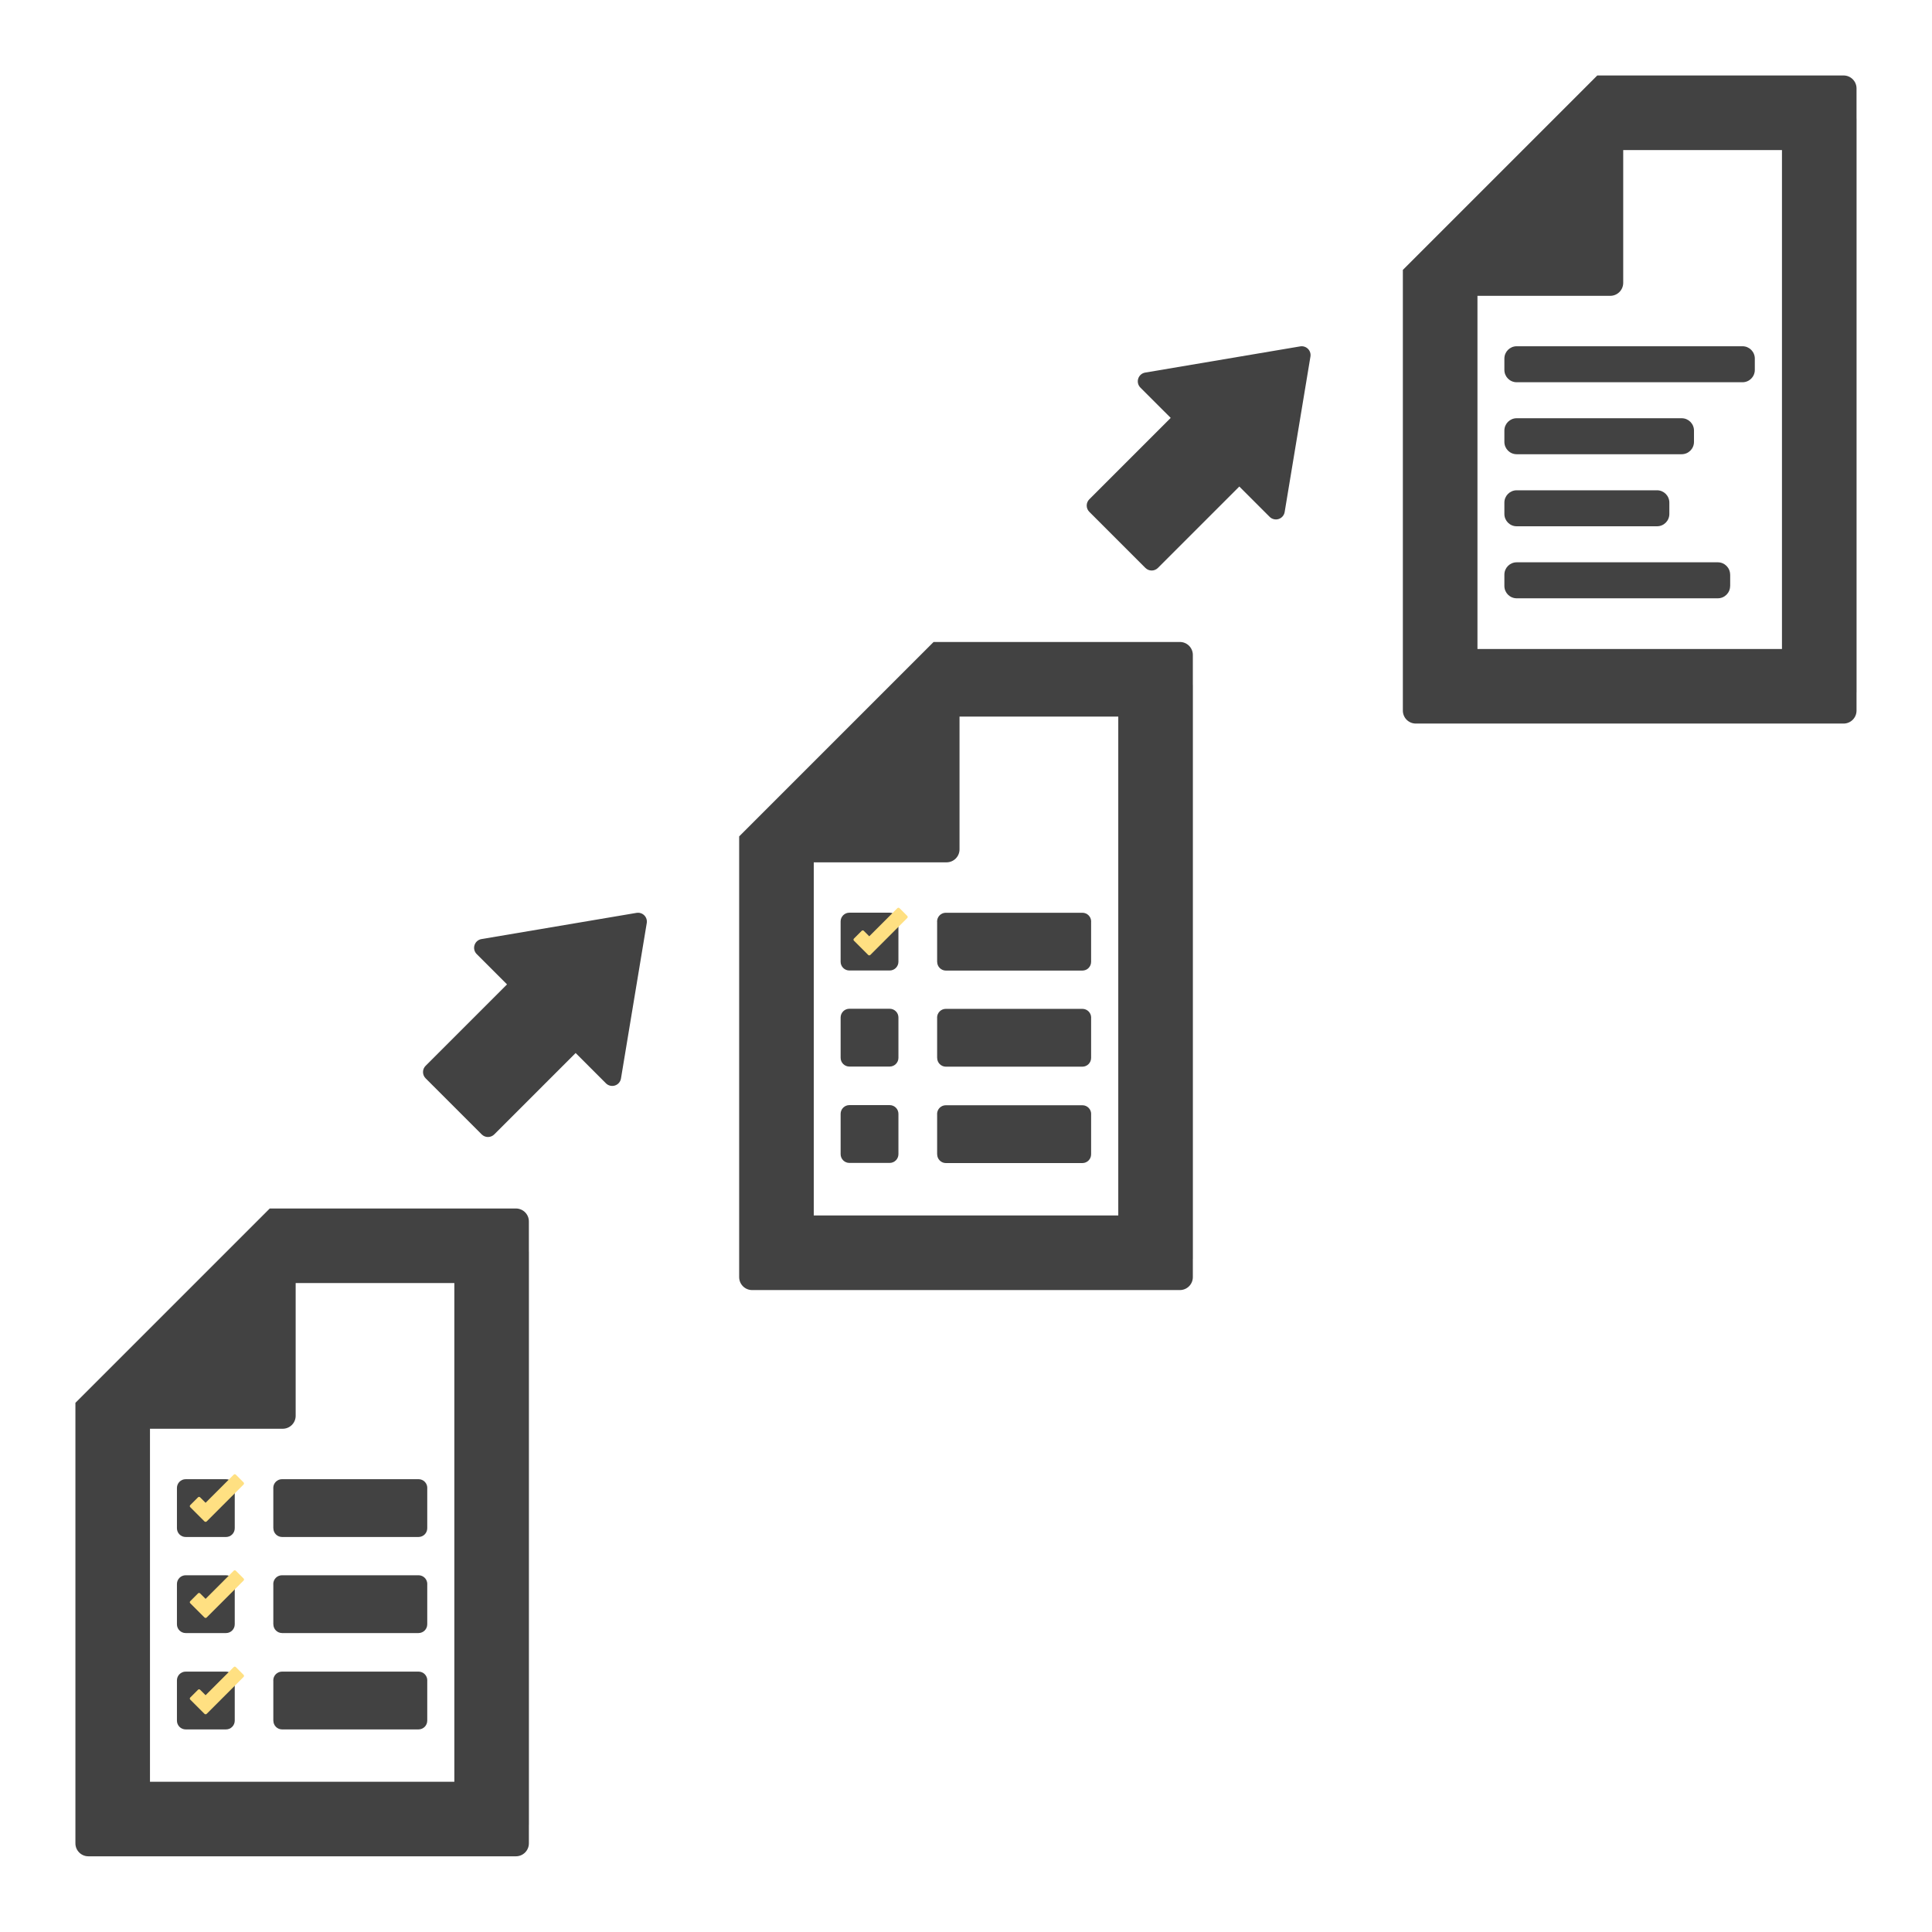 <?xml version="1.0" encoding="UTF-8" standalone="no"?>
<!-- Created with Inkscape (http://www.inkscape.org/) -->

<svg
   xmlns:dc="http://purl.org/dc/elements/1.1/"
   xmlns:cc="http://creativecommons.org/ns#"
   xmlns:rdf="http://www.w3.org/1999/02/22-rdf-syntax-ns#"
   xmlns:svg="http://www.w3.org/2000/svg"
   xmlns="http://www.w3.org/2000/svg"
   xmlns:sodipodi="http://sodipodi.sourceforge.net/DTD/sodipodi-0.dtd"
   xmlns:inkscape="http://www.inkscape.org/namespaces/inkscape"
   width="1280"
   height="1280"
   viewBox="0 0 1280 1280"
   id="svg2"
   version="1.1"
   inkscape:version="0.91 r13725"
   sodipodi:docname="process.svg"
   inkscape:export-filename="/home/kyle/Downloads/process.png"
   inkscape:export-xdpi="90"
   inkscape:export-ydpi="90">
  <defs
     id="defs4" />
  <sodipodi:namedview
     id="base"
     pagecolor="#ffffff"
     bordercolor="#666666"
     borderopacity="1.0"
     inkscape:pageopacity="0.0"
     inkscape:pageshadow="2"
     inkscape:zoom="0.34029514"
     inkscape:cx="439.37249"
     inkscape:cy="540.33777"
     inkscape:document-units="px"
     inkscape:current-layer="layer1"
     showgrid="false"
     units="px"
     borderlayer="true"
     inkscape:showpageshadow="false"
     inkscape:window-width="1328"
     inkscape:window-height="747"
     inkscape:window-x="38"
     inkscape:window-y="21"
     inkscape:window-maximized="1" />
  <g
     inkscape:label="Layer 1"
     inkscape:groupmode="layer"
     id="layer1"
     transform="translate(0,227.638)">
    <g
       id="g4371"
       transform="matrix(3.348,0,0,3.348,280.265,190.862)"
       style="fill:#424242;fill-opacity:1">
      <path
         inkscape:connector-curvature="0"
         d="m 39.171,88.427 5.103,-30.768 c 0.093,-0.558 -0.089,-1.125 -0.489,-1.524 -0.002,-0.003 -0.002,-0.003 -0.002,-0.003 -0.403,-0.4 -0.971,-0.581 -1.531,-0.486 l -30.685,5.186 c -0.646,0.108 -1.176,0.571 -1.375,1.196 -0.202,0.622 -0.034,1.308 0.43,1.772 l 6,5.999 -16.108,16.108 c -0.685,0.685 -0.685,1.793 0,2.479 l 11.1,11.101 c 0.686,0.685 1.793,0.685 2.479,0 l 16.108,-16.108 6.002,6.002 c 0.462,0.462 1.148,0.627 1.774,0.429 0.626,-0.2 1.087,-0.734 1.194,-1.383 z"
         id="path4373"
         style="fill:#424242;fill-opacity:1" />
    </g>
    <g
       id="g5174"
       transform="matrix(0.744,0,0,0.744,-46.547,616.872)">
      <path
         style="fill:#424242;fill-opacity:1"
         id="path4437"
         d="m 435.289,353.464 0,0 -121.55,-0.003 0,0.003 c -0.01,0 -0.021,-0.003 -0.031,-0.003 -4.302,0 -7.791,3.492 -7.791,7.791 0,0.144 0.034,0.275 0.041,0.415 l 0,35.483 0.038,0 c 0,4.285 3.461,7.76 7.739,7.787 l 0,0.003 121.55,0 0,-0.007 c 4.278,-0.028 7.739,-3.502 7.739,-7.787 l 0,-35.552 c 0.007,-0.117 0.034,-0.23 0.034,-0.347 0.003,-4.292 -3.475,-7.774 -7.77,-7.784 z"
         inkscape:connector-curvature="0" />
      <path
         style="fill:#424242;fill-opacity:1"
         id="path4441"
         d="m 435.289,267.658 0,0 -121.55,-0.003 0,0.003 c -0.01,0 -0.021,-0.003 -0.031,-0.003 -4.302,0 -7.791,3.492 -7.791,7.791 0,0.144 0.034,0.275 0.041,0.415 l 0,35.483 0.038,0 c 0,4.285 3.461,7.76 7.739,7.787 l 0,0.003 121.55,0 0,-0.007 c 4.278,-0.028 7.739,-3.502 7.739,-7.787 l 0,-35.552 c 0.007,-0.117 0.034,-0.23 0.034,-0.347 0.003,-4.292 -3.475,-7.774 -7.77,-7.784 z"
         inkscape:connector-curvature="0" />
      <path
         style="fill:#424242;fill-opacity:1"
         id="path4445"
         d="m 305.959,225.799 0.038,0 c 0,4.285 3.461,7.76 7.739,7.787 l 0,0.003 121.55,0 0,-0.007 c 4.278,-0.028 7.739,-3.502 7.739,-7.787 l 0,-35.552 c 0.007,-0.117 0.034,-0.23 0.034,-0.347 0,-4.295 -3.478,-7.777 -7.774,-7.787 l 0,-0.003 -121.55,0 0,0.003 c -0.01,0 -0.021,-0.003 -0.031,-0.003 -4.302,0 -7.791,3.492 -7.791,7.791 0,0.144 0.034,0.275 0.041,0.415 l 0,35.486 z"
         inkscape:connector-curvature="0" />
      <g
         transform="matrix(6.669,0,0,6.669,-1.81,-103.944)"
         id="g4463">
        <path
           style="fill:#424242;fill-opacity:1"
           inkscape:connector-curvature="0"
           d="m 80.277,12.498 -0.005,0 0,-4.02 c 0,-0.956 -0.774,-1.73 -1.73,-1.73 l -2.45,0 0,0 -28.69,0 0,0 -1.73,0 -25.95,25.95 0,2.447 0,1.013 0,52.912 0,2.447 c 0,0.956 0.774,1.73 1.73,1.73 l 1.582,0 53.926,0 1.582,0 c 0.956,0 1.73,-0.774 1.73,-1.73 l 0,-2.448 0.005,0 0,-76.571 z m -50.598,70.794 0,-47.134 17.723,0 c 0.956,0 1.73,-0.774 1.73,-1.73 l 0,-17.723 21.188,0 0,66.587 -40.641,0 z"
           id="path4465" />
      </g>
      <g
         transform="translate(-0.122,0.01)"
         id="g5128">
        <path
           style="fill:#424242;fill-opacity:1"
           inkscape:connector-curvature="0"
           d="m 263.938,353.454 0,0 -35.898,0 0,0 -0.003,0 c -4.302,0 -7.791,3.492 -7.791,7.791 l 0,0 0,0 0,35.895 0,0 c 0,4.302 3.489,7.791 7.787,7.791 l 0.003,0 0,0 35.895,0 0,0 c 4.302,0 7.791,-3.489 7.791,-7.791 l 0,0 0,-35.895 0,0 0,0 c 0.007,-4.299 -3.482,-7.791 -7.784,-7.791 z"
           id="path4439" />
        <g
           id="g4413-8"
           transform="matrix(0.805,0,0,0.805,205.515,336.754)"
           style="fill:#ffe082;fill-opacity:1">
          <g
             id="g4415-7"
             style="fill:#ffe082;fill-opacity:1">
            <path
               id="path4417-9"
               d="m 92.038,24.333 -8.62,-8.622 c -0.303,-0.302 -0.712,-0.473 -1.141,-0.473 -0.428,0 -0.838,0.171 -1.141,0.473 L 49.987,46.86 43.917,40.792 c -0.63,-0.63 -1.651,-0.63 -2.282,0 l -8.622,8.622 c -0.303,0.302 -0.473,0.713 -0.473,1.141 0,0.427 0.17,0.838 0.473,1.141 l 15.782,15.778 c 0.302,0.302 0.712,0.473 1.141,0.473 0.019,0 0.037,-0.01 0.056,-0.01 0.016,0 0.033,0.009 0.05,0.009 0.414,0 0.825,-0.158 1.141,-0.473 L 92.038,26.616 c 0.63,-0.632 0.63,-1.653 0,-2.283 z"
               inkscape:connector-curvature="0"
               style="fill:#ffe082;fill-opacity:1" />
          </g>
        </g>
      </g>
      <g
         transform="translate(7.547,-3.753)"
         id="g5146">
        <path
           style="fill:#424242;fill-opacity:1"
           inkscape:connector-curvature="0"
           d="m 256.269,271.412 0,0 -35.898,0 0,0 -0.003,0 c -4.302,0 -7.791,3.492 -7.791,7.791 l 0,0 0,0 0,35.895 0,0 c 0,4.302 3.489,7.791 7.787,7.791 l 0.003,0 0,0 35.895,0 0,0 c 4.302,0 7.791,-3.489 7.791,-7.791 l 0,0 0,-35.895 0,0 0,0 c 0.007,-4.299 -3.482,-7.791 -7.784,-7.791 z"
           id="path4439-2" />
        <g
           id="g4413-8-3"
           transform="matrix(0.805,0,0,0.805,197.846,254.711)"
           style="fill:#ffe082;fill-opacity:1">
          <g
             id="g4415-7-7"
             style="fill:#ffe082;fill-opacity:1">
            <path
               id="path4417-9-5"
               d="m 92.038,24.333 -8.62,-8.622 c -0.303,-0.302 -0.712,-0.473 -1.141,-0.473 -0.428,0 -0.838,0.171 -1.141,0.473 L 49.987,46.86 43.917,40.792 c -0.63,-0.63 -1.651,-0.63 -2.282,0 l -8.622,8.622 c -0.303,0.302 -0.473,0.713 -0.473,1.141 0,0.427 0.17,0.838 0.473,1.141 l 15.782,15.778 c 0.302,0.302 0.712,0.473 1.141,0.473 0.019,0 0.037,-0.01 0.056,-0.01 0.016,0 0.033,0.009 0.05,0.009 0.414,0 0.825,-0.158 1.141,-0.473 L 92.038,26.616 c 0.63,-0.632 0.63,-1.653 0,-2.283 z"
               inkscape:connector-curvature="0"
               style="fill:#ffe082;fill-opacity:1" />
          </g>
        </g>
      </g>
      <g
         transform="translate(-24.043,4.003)"
         id="g5164">
        <path
           style="fill:#424242;fill-opacity:1"
           inkscape:connector-curvature="0"
           d="m 287.859,178.11 0,0 -35.898,0 0,0 -0.003,0 c -4.302,0 -7.791,3.492 -7.791,7.791 l 0,0 0,0 0,35.895 0,0 c 0,4.302 3.489,7.791 7.787,7.791 l 0.003,0 0,0 35.895,0 0,0 c 4.302,0 7.791,-3.489 7.791,-7.791 l 0,0 0,-35.895 0,0 0,0 c 0.007,-4.299 -3.482,-7.791 -7.784,-7.791 z"
           id="path4439-9" />
        <g
           id="g4413-8-2"
           transform="matrix(0.805,0,0,0.805,229.436,161.41)"
           style="fill:#ffe082;fill-opacity:1">
          <g
             id="g4415-7-2"
             style="fill:#ffe082;fill-opacity:1">
            <path
               id="path4417-9-8"
               d="m 92.038,24.333 -8.62,-8.622 c -0.303,-0.302 -0.712,-0.473 -1.141,-0.473 -0.428,0 -0.838,0.171 -1.141,0.473 L 49.987,46.86 43.917,40.792 c -0.63,-0.63 -1.651,-0.63 -2.282,0 l -8.622,8.622 c -0.303,0.302 -0.473,0.713 -0.473,1.141 0,0.427 0.17,0.838 0.473,1.141 l 15.782,15.778 c 0.302,0.302 0.712,0.473 1.141,0.473 0.019,0 0.037,-0.01 0.056,-0.01 0.016,0 0.033,0.009 0.05,0.009 0.414,0 0.825,-0.158 1.141,-0.473 L 92.038,26.616 c 0.63,-0.632 0.63,-1.653 0,-2.283 z"
               inkscape:connector-curvature="0"
               style="fill:#ffe082;fill-opacity:1" />
          </g>
        </g>
      </g>
    </g>
    <path
       inkscape:connector-curvature="0"
       d="m 717.133,504.62 0,0 -90.465,-0.002 0,0.002 c -0.008,0 -0.015,-0.002 -0.023,-0.002 -3.202,0 -5.798,2.599 -5.798,5.798 0,0.107 0.025,0.204 0.031,0.309 l 0,26.409 0.028,0 c 0,3.189 2.576,5.775 5.76,5.796 l 0,0.002 90.465,0 0,-0.005 c 3.184,-0.021 5.76,-2.607 5.76,-5.796 l 0,-26.46 c 0.005,-0.087 0.025,-0.171 0.025,-0.258 0.002,-3.194 -2.586,-5.786 -5.783,-5.793 z"
       id="path4437-7"
       style="fill:#424242;fill-opacity:1" />
    <path
       inkscape:connector-curvature="0"
       d="m 717.133,440.758 0,0 -90.465,-0.002 0,0.002 c -0.008,0 -0.015,-0.002 -0.023,-0.002 -3.202,0 -5.798,2.599 -5.798,5.798 0,0.107 0.025,0.204 0.031,0.309 l 0,26.409 0.028,0 c 0,3.189 2.576,5.775 5.76,5.796 l 0,0.002 90.465,0 0,-0.005 c 3.184,-0.021 5.76,-2.607 5.76,-5.796 l 0,-26.46 c 0.005,-0.087 0.025,-0.171 0.025,-0.258 0.002,-3.194 -2.586,-5.786 -5.783,-5.793 z"
       id="path4441-3"
       style="fill:#424242;fill-opacity:1" />
    <path
       inkscape:connector-curvature="0"
       d="m 620.877,409.604 0.028,0 c 0,3.189 2.576,5.775 5.76,5.796 l 0,0.002 90.465,0 0,-0.005 c 3.184,-0.021 5.76,-2.607 5.76,-5.796 l 0,-26.46 c 0.005,-0.087 0.025,-0.171 0.025,-0.258 0,-3.197 -2.589,-5.788 -5.786,-5.796 l 0,-0.002 -90.465,0 0,0.002 c -0.008,0 -0.015,-0.002 -0.023,-0.002 -3.202,0 -5.798,2.599 -5.798,5.798 0,0.107 0.025,0.204 0.031,0.309 l 0,26.411 z"
       id="path4445-6"
       style="fill:#424242;fill-opacity:1" />
    <g
       id="g4463-1"
       transform="matrix(4.964,0,0,4.964,391.817,164.189)">
      <path
         id="path4465-2"
         d="m 80.277,12.498 -0.005,0 0,-4.02 c 0,-0.956 -0.774,-1.73 -1.73,-1.73 l -2.45,0 0,0 -28.69,0 0,0 -1.73,0 -25.95,25.95 0,2.447 0,1.013 0,52.912 0,2.447 c 0,0.956 0.774,1.73 1.73,1.73 l 1.582,0 53.926,0 1.582,0 c 0.956,0 1.73,-0.774 1.73,-1.73 l 0,-2.448 0.005,0 0,-76.571 z m -50.598,70.794 0,-47.134 17.723,0 c 0.956,0 1.73,-0.774 1.73,-1.73 l 0,-17.723 21.188,0 0,66.587 -40.641,0 z"
         inkscape:connector-curvature="0"
         style="fill:#424242;fill-opacity:1" />
    </g>
    <g
       id="g5128-9"
       transform="matrix(0.744,0,0,0.744,393.073,241.558)">
      <path
         id="path4439-3"
         d="m 263.938,353.454 0,0 -35.898,0 0,0 -0.003,0 c -4.302,0 -7.791,3.492 -7.791,7.791 l 0,0 0,0 0,35.895 0,0 c 0,4.302 3.489,7.791 7.787,7.791 l 0.003,0 0,0 35.895,0 0,0 c 4.302,0 7.791,-3.489 7.791,-7.791 l 0,0 0,-35.895 0,0 0,0 c 0.007,-4.299 -3.482,-7.791 -7.784,-7.791 z"
         inkscape:connector-curvature="0"
         style="fill:#424242;fill-opacity:1" />
      <g
         style="fill:#ffe082;fill-opacity:1"
         transform="matrix(0.805,0,0,0.805,205.515,336.754)"
         id="g4413-8-1" />
    </g>
    <g
       id="g5146-7"
       transform="matrix(0.744,0,0,0.744,398.781,238.757)">
      <path
         id="path4439-2-8"
         d="m 256.269,271.412 0,0 -35.898,0 0,0 -0.003,0 c -4.302,0 -7.791,3.492 -7.791,7.791 l 0,0 0,0 0,35.895 0,0 c 0,4.302 3.489,7.791 7.787,7.791 l 0.003,0 0,0 35.895,0 0,0 c 4.302,0 7.791,-3.489 7.791,-7.791 l 0,0 0,-35.895 0,0 0,0 c 0.007,-4.299 -3.482,-7.791 -7.784,-7.791 z"
         inkscape:connector-curvature="0"
         style="fill:#424242;fill-opacity:1" />
    </g>
    <g
       id="g5164-3"
       transform="matrix(0.744,0,0,0.744,375.27,244.529)">
      <path
         id="path4439-9-6"
         d="m 287.859,178.11 0,0 -35.898,0 0,0 -0.003,0 c -4.302,0 -7.791,3.492 -7.791,7.791 l 0,0 0,0 0,35.895 0,0 c 0,4.302 3.489,7.791 7.787,7.791 l 0.003,0 0,0 35.895,0 0,0 c 4.302,0 7.791,-3.489 7.791,-7.791 l 0,0 0,-35.895 0,0 0,0 c 0.007,-4.299 -3.482,-7.791 -7.784,-7.791 z"
         inkscape:connector-curvature="0"
         style="fill:#424242;fill-opacity:1" />
      <g
         style="fill:#ffe082;fill-opacity:1"
         transform="matrix(0.805,0,0,0.805,229.436,161.41)"
         id="g4413-8-2-1">
        <g
           style="fill:#ffe082;fill-opacity:1"
           id="g4415-7-2-0">
          <path
             style="fill:#ffe082;fill-opacity:1"
             inkscape:connector-curvature="0"
             d="m 92.038,24.333 -8.62,-8.622 c -0.303,-0.302 -0.712,-0.473 -1.141,-0.473 -0.428,0 -0.838,0.171 -1.141,0.473 L 49.987,46.86 43.917,40.792 c -0.63,-0.63 -1.651,-0.63 -2.282,0 l -8.622,8.622 c -0.303,0.302 -0.473,0.713 -0.473,1.141 0,0.427 0.17,0.838 0.473,1.141 l 15.782,15.778 c 0.302,0.302 0.712,0.473 1.141,0.473 0.019,0 0.037,-0.01 0.056,-0.01 0.016,0 0.033,0.009 0.05,0.009 0.414,0 0.825,-0.158 1.141,-0.473 L 92.038,26.616 c 0.63,-0.632 0.63,-1.653 0,-2.283 z"
             id="path4417-9-8-6" />
        </g>
      </g>
    </g>
    <g
       id="g4463-5"
       transform="matrix(4.964,0,0,4.964,753.375,-193.214)" />
    <g
       id="g5383"
       transform="translate(78.152,-17.919)">
      <path
         style="fill:#424242;fill-opacity:1"
         inkscape:connector-curvature="0"
         d="m 80.277,12.498 -0.005,0 0,-4.02 c 0,-0.956 -0.774,-1.73 -1.73,-1.73 l -2.45,0 0,0 -28.69,0 0,0 -1.73,0 -25.95,25.95 0,2.447 0,1.013 0,52.912 0,2.447 c 0,0.956 0.774,1.73 1.73,1.73 l 1.582,0 53.926,0 1.582,0 c 0.956,0 1.73,-0.774 1.73,-1.73 l 0,-2.448 0.005,0 0,-76.571 z m -50.598,70.794 0,-47.134 17.723,0 c 0.956,0 1.73,-0.774 1.73,-1.73 l 0,-17.723 21.188,0 0,66.587 -40.641,0 z"
         id="path4465-5"
         transform="matrix(4.964,0,0,4.964,753.375,-193.214)" />
      <g
         style="fill:#424242;fill-opacity:1"
         transform="matrix(2.395,0,0,2.395,881.748,-16.574)"
         id="g4391">
        <path
           style="fill:#424242;fill-opacity:1"
           inkscape:connector-curvature="0"
           d="m 81.232,15.138 -62.463,0 c -1.882,0 -3.407,1.525 -3.407,3.407 l 0,3.143 c 0,1.881 1.525,3.407 3.407,3.407 l 62.463,0 c 1.881,0 3.407,-1.525 3.407,-3.407 l 0,-3.143 c 0,-1.882 -1.526,-3.407 -3.407,-3.407 z"
           id="path4393" />
        <path
           style="fill:#424242;fill-opacity:1"
           inkscape:connector-curvature="0"
           d="m 18.769,45.008 45.634,0 0,0 c 1.881,0 3.407,-1.525 3.407,-3.407 l 0,0 0,-3.143 0,0 c 0,-1.882 -1.525,-3.407 -3.407,-3.407 l 0,0 -45.634,0 c -1.882,0 -3.407,1.525 -3.407,3.407 l 0,3.143 c -10e-4,1.882 1.525,3.407 3.407,3.407 z"
           id="path4395" />
        <path
           style="fill:#424242;fill-opacity:1"
           inkscape:connector-curvature="0"
           d="m 74.403,74.905 0,0 -55.634,0 c -1.882,0 -3.407,1.525 -3.407,3.407 l 0,3.143 c 0,1.881 1.525,3.407 3.407,3.407 l 55.634,0 0,0 c 1.881,0 3.407,-1.525 3.407,-3.407 l 0.015,0 0,-3.143 -0.015,0 c 0,-1.881 -1.526,-3.407 -3.407,-3.407 z"
           id="path4397" />
        <path
           style="fill:#424242;fill-opacity:1"
           inkscape:connector-curvature="0"
           d="m 18.769,64.94 38.82,0 0,0 0,0 c 1.881,0 3.407,-1.525 3.407,-3.407 0,0 0,-0.001 0,-0.001 l 0,-3.141 0,-10e-4 c 0,-1.882 -1.525,-3.407 -3.407,-3.407 l 0,0 0,0 -38.82,0 c -1.882,0 -3.407,1.525 -3.407,3.407 l 0,3.143 c -10e-4,1.881 1.525,3.407 3.407,3.407 z"
           id="path4399" />
      </g>
    </g>
    <g
       id="g4371-4"
       transform="matrix(3.348,0,0,3.348,719.977,-184.454)"
       style="fill:#424242;fill-opacity:1">
      <path
         inkscape:connector-curvature="0"
         d="m 39.171,88.427 5.103,-30.768 c 0.093,-0.558 -0.089,-1.125 -0.489,-1.524 -0.002,-0.003 -0.002,-0.003 -0.002,-0.003 -0.403,-0.4 -0.971,-0.581 -1.531,-0.486 l -30.685,5.186 c -0.646,0.108 -1.176,0.571 -1.375,1.196 -0.202,0.622 -0.034,1.308 0.43,1.772 l 6,5.999 -16.108,16.108 c -0.685,0.685 -0.685,1.793 0,2.479 l 11.1,11.101 c 0.686,0.685 1.793,0.685 2.479,0 l 16.108,-16.108 6.002,6.002 c 0.462,0.462 1.148,0.627 1.774,0.429 0.626,-0.2 1.087,-0.734 1.194,-1.383 z"
         id="path4373-3"
         style="fill:#424242;fill-opacity:1" />
    </g>
  </g>
</svg>
